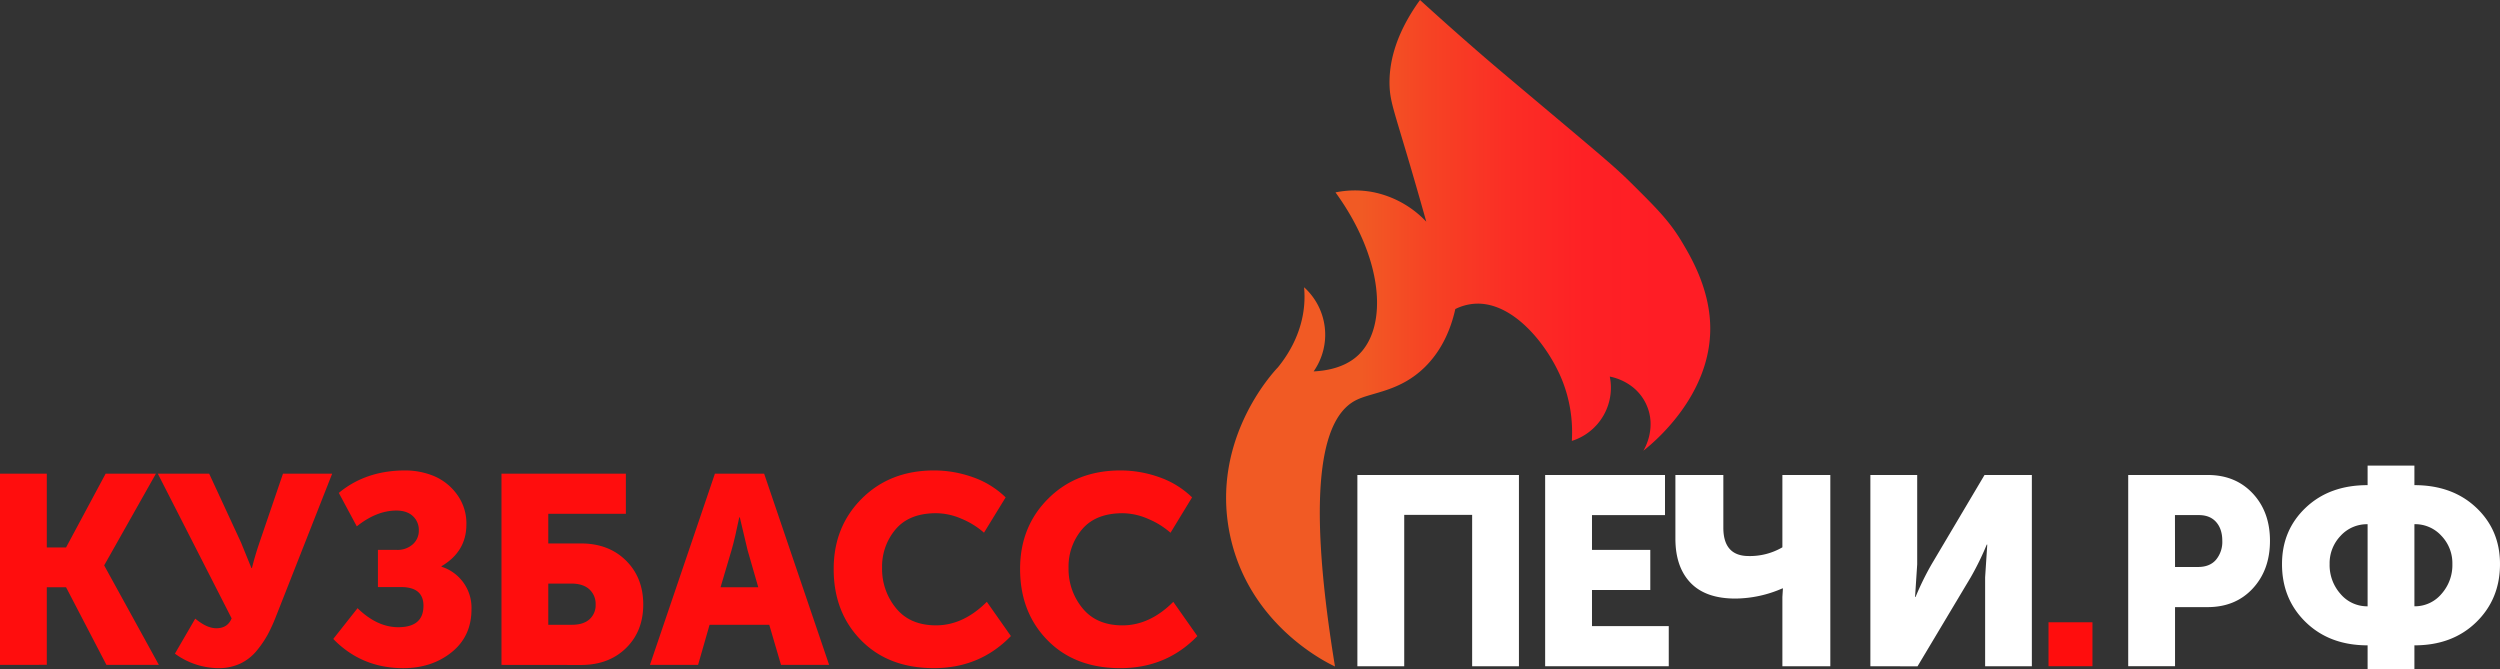 <svg xmlns="http://www.w3.org/2000/svg" xmlns:xlink="http://www.w3.org/1999/xlink" viewBox="0 0 1251.58 335.13"><rect x="0" y="0" width="1251.58" height="335.13" fill="#333333" stroke="none"/><defs><style>.cls-1{fill:url(#Безымянный_градиент_92);}.cls-2{fill:#ff0d0d;}.cls-3{fill:#fff;}.cls-4{fill:#ff0d0d;}</style><linearGradient id="Безымянный_градиент_92" x1="613.83" y1="166.83" x2="856.2" y2="166.83" gradientUnits="userSpaceOnUse"><stop offset="0.28" stop-color="#f15a24"/><stop offset="0.42" stop-color="#f64324"/><stop offset="0.58" stop-color="#fb2e25"/><stop offset="0.74" stop-color="#fe2125"/><stop offset="0.89" stop-color="#ff1d25"/></linearGradient></defs><title>Ресурс 5</title><g id="Слой_2" data-name="Слой 2"><g id="Слой_1-2" data-name="Слой 1"><path class="cls-1" d="M668.34,333.66c-4-1.85-43.65-20.94-52.77-66.81-9.28-46.72,21.31-79.92,24.19-82.94,4.71-5.77,12-16.66,13.17-31.42a51,51,0,0,0-.07-8.69,32,32,0,0,1,4.78,42.14c13.31-.65,19.81-5.65,22.67-8.47C695,163,692.41,129.08,668.59,96.32a48.69,48.69,0,0,1,18.86-.12A50.22,50.22,0,0,1,714.05,111c-1.64-5.84-4.17-14.79-7.37-25.71-8.63-29.44-10.61-33.93-11-41.81C695.28,34,697.16,19,710.9,0c6.8,6.2,17.74,16.06,31.54,28,7.74,6.67,12.22,10.4,36.37,30.71,26.51,22.3,30.79,26,37.79,32.9,12.77,12.67,19.16,19,25.48,29.6,4.33,7.27,13.65,22.88,14.11,41.84.84,34.88-28.79,58.93-33.48,62.61.5-.8,6.85-11.41,1.5-23.13s-17.33-13.82-18.3-14a27.93,27.93,0,0,1-19,32.21,70.24,70.24,0,0,0-4.83-30.36c-7.08-17.57-24.7-39.78-44.07-38.3a25.92,25.92,0,0,0-9.43,2.63c-1.8,8.06-5.68,19.59-15.18,29-12.58,12.4-26.46,12.57-34.49,16.61C663.89,207.83,652.59,237.49,668.34,333.66Z"/><path class="cls-2" d="M1025.55,333.53v-22h22v22Z"/><path class="cls-3" d="M1065.45,333.53V237.79h39.77q13.93,0,22.57,9.24t8.63,23.7q0,14.59-8.63,23.9t-22.57,9.31h-16.33v29.59Zm23.44-49.68h11.51q5.89,0,9-3.62a13.93,13.93,0,0,0,3.15-9.5q0-5.89-3.08-9.38t-8.71-3.48h-11.91Z"/><path class="cls-3" d="M1142.45,282.38q0-17,11.91-28.26t30.94-11.24V233.1h23.43v9.78q19,0,30.93,11.24t11.92,28.26q0,17.53-11.92,29.12t-30.93,11.58v12.05H1185.3V323.08q-19,0-30.94-11.58T1142.45,282.38Zm23.83,0a21.71,21.71,0,0,0,5.49,15,17.41,17.41,0,0,0,13.53,6.16v-41.1a17.86,17.86,0,0,0-13.53,5.82A19.84,19.84,0,0,0,1166.28,282.38Zm42.45,21.15a17.39,17.39,0,0,0,13.52-6.16,21.71,21.71,0,0,0,5.49-15,19.84,19.84,0,0,0-5.49-14.13,17.84,17.84,0,0,0-13.52-5.82Z"/><path class="cls-4" d="M0,332.87V237.13H23.43v36.95h9.64l19.82-36.95H78.06L52.22,282.92v.27l27.32,49.68H53.29L33.07,294H23.43v38.83Z"/><path class="cls-4" d="M87.57,327.24,97.75,309.7q5.75,4.82,10.57,4.82,5.63,0,7.64-4.95L79,237.13h25.71l15.93,34.41,5.23,12.85h.26q1.47-6,3.75-12.72l11.79-34.54H166.3L138.05,308.9a81.61,81.61,0,0,1-4.08,8.9,52,52,0,0,1-5.49,8,23.58,23.58,0,0,1-8.24,6.43,25.18,25.18,0,0,1-10.84,2.27A37.38,37.38,0,0,1,87.57,327.24Z"/><path class="cls-4" d="M166.84,319.88,179,304.48Q188.8,314,199.38,314,212,314,212,303.27q0-9.36-11.24-9.37H189.2V275.29h9.37a11.39,11.39,0,0,0,8.1-2.81,9,9,0,0,0,3-6.83,9.39,9.39,0,0,0-3-7.3c-2-1.83-4.75-2.75-8.23-2.75q-9.91,0-19.82,7.91l-9-16.74q13.53-11.25,33.21-11.25a37.74,37.74,0,0,1,14.26,2.74,27.39,27.39,0,0,1,11.58,9.11,24.41,24.41,0,0,1,4.82,15.2q0,13.53-12.45,20.89v.26a21.52,21.52,0,0,1,15,21.29q0,13.53-9.91,21.5t-24.24,8Q181,334.47,166.84,319.88Z"/><path class="cls-4" d="M251.06,332.87V237.13h62.27v20.08H274.49v14.86h16.34q13.92,0,22.56,8.57t8.64,22q0,13.39-8.64,21.83t-22.56,8.44Zm23.43-20.09h11.92q5.63,0,8.7-2.74a9.44,9.44,0,0,0,3.08-7.44,9.79,9.79,0,0,0-3.14-7.56q-3.15-2.88-9-2.88H274.49Z"/><path class="cls-4" d="M325.38,332.87l32.53-95.74h24.64l32.54,95.74H391l-5.89-20.09H355.24l-5.76,20.09ZM360.73,294h18.88l-5.36-18.62L370.37,259h-.27q-2.14,10.46-3.88,16.47Z"/><path class="cls-4" d="M417.37,284.8q0-21.17,14.12-35.22t36.09-14.06a57.6,57.6,0,0,1,19.55,3.41A44.58,44.58,0,0,1,503.46,249l-10.84,17.68a40.78,40.78,0,0,0-11.32-7,32.4,32.4,0,0,0-12.65-2.75q-13.39,0-20.22,8a28.73,28.73,0,0,0-6.83,19.35,30.87,30.87,0,0,0,7,20.22q7,8.56,20,8.57,13.65,0,25.44-11.78l12.05,17.14q-15.52,16.06-38.56,16.06-22.77,0-36.49-14T417.37,284.8Z"/><path class="cls-4" d="M510.69,284.8q0-21.17,14.13-35.22t36.09-14.06a57.6,57.6,0,0,1,19.55,3.41A44.58,44.58,0,0,1,596.79,249L586,266.72a40.78,40.78,0,0,0-11.32-7A32.4,32.4,0,0,0,562,256.94q-13.4,0-20.22,8a28.73,28.73,0,0,0-6.83,19.35,30.87,30.87,0,0,0,7,20.22q7,8.56,20,8.57,13.65,0,25.44-11.78l12.05,17.14q-15.54,16.06-38.56,16.06-22.77,0-36.49-14T510.69,284.8Z"/><path class="cls-3" d="M679.55,333.54V237.8h80.88v95.74H737V257.75H703v75.79Z"/><path class="cls-3" d="M773.55,333.54V237.8h60v20.08H797v17.41h29.19v20.08H797v18.08h38.43v20.09Z"/><path class="cls-3" d="M868.76,299.66q-14.87,0-22.43-7.9t-7.57-22.1V237.8h24v26.37q0,14.2,12.72,14.2A32.2,32.2,0,0,0,892.32,274V237.8h24v95.74h-24V298.85l.27-4.28h-.27A59.69,59.69,0,0,1,868.76,299.66Z"/><path class="cls-3" d="M936.37,333.54V237.8h23.44v44.72l-1.07,16.33H959a140.92,140.92,0,0,1,8-16.33l26.51-44.72h23.7v95.74H993.82V289l1.07-16.34h-.27a140.5,140.5,0,0,1-8,16.34l-26.65,44.59Z"/></g></g></svg>
